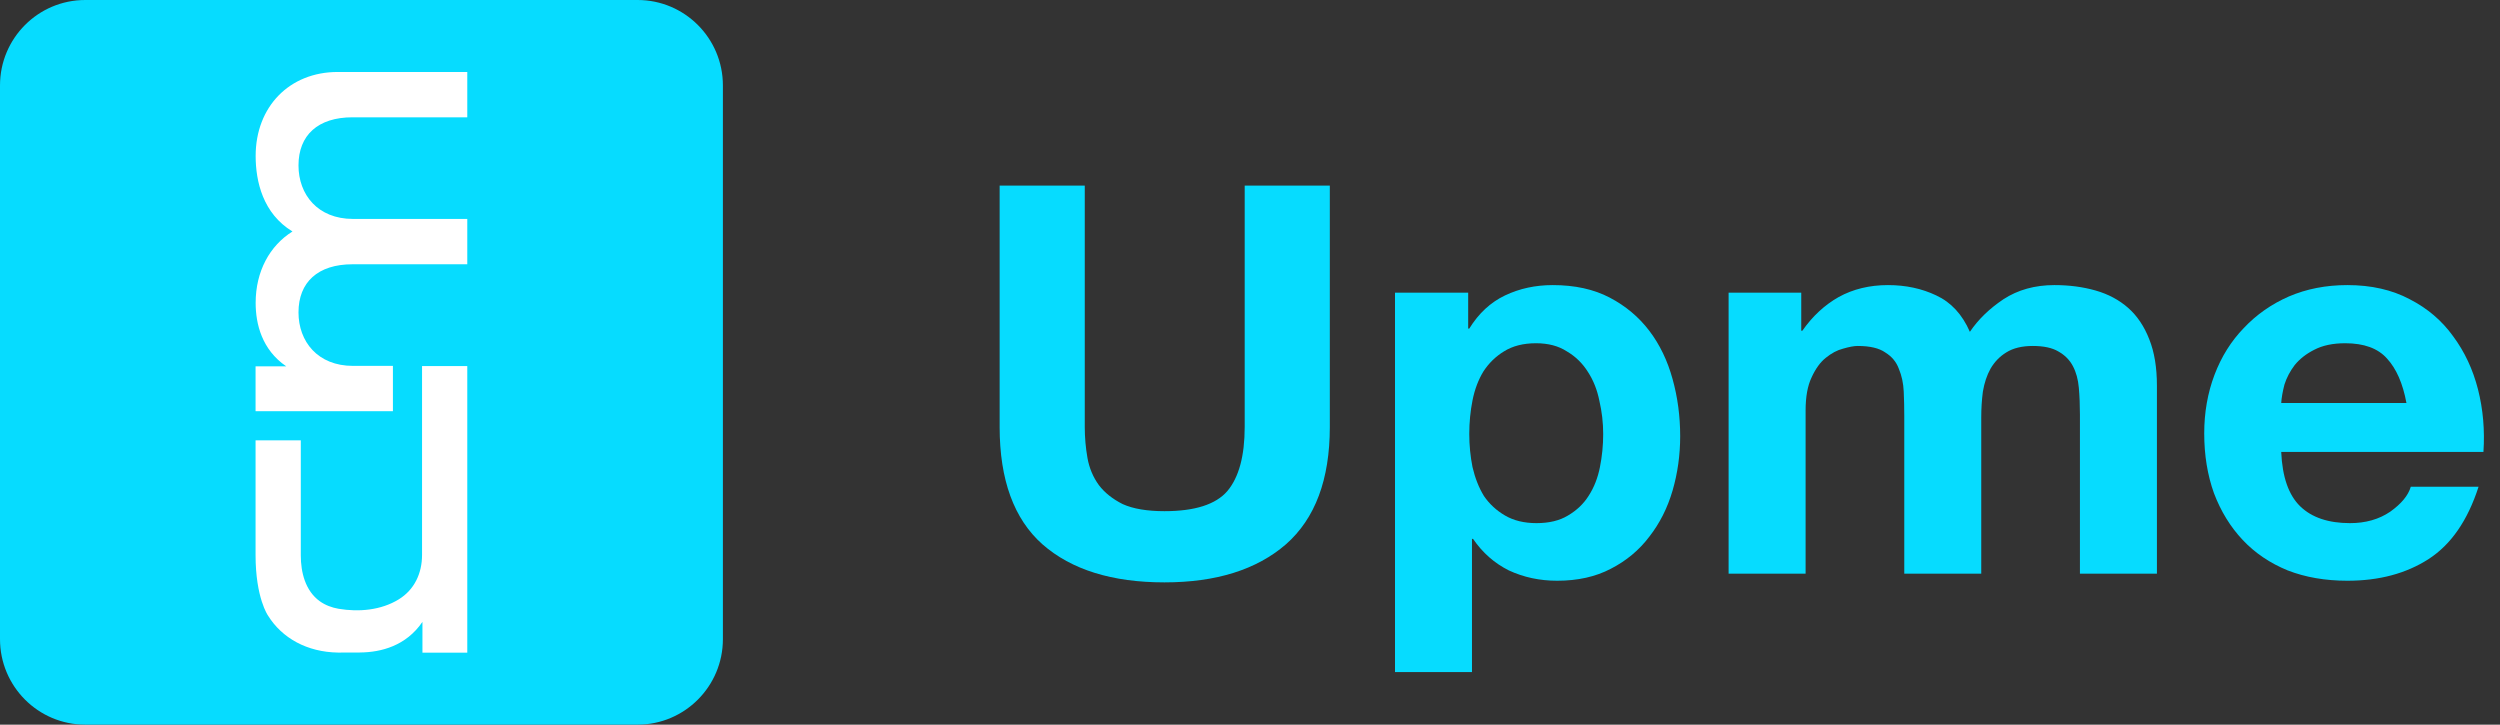 <svg width="138" height="40" viewBox="0 0 138 40" fill="none" xmlns="http://www.w3.org/2000/svg">
<rect x="0" y="0" width="138" height="40" fill="#333333" stroke="none"/>
<path d="M73.406 23.567V10.247H68.707V23.567C68.707 25.167 68.388 26.347 67.75 27.107C67.111 27.847 65.954 28.217 64.278 28.217C63.32 28.217 62.552 28.087 61.974 27.827C61.415 27.547 60.976 27.197 60.657 26.777C60.338 26.337 60.128 25.837 60.028 25.277C59.929 24.717 59.879 24.147 59.879 23.567V10.247H55.18V23.567C55.18 26.487 55.968 28.647 57.544 30.047C59.141 31.447 61.385 32.147 64.278 32.147C67.131 32.147 69.366 31.447 70.982 30.047C72.598 28.627 73.406 26.467 73.406 23.567Z" fill="#06DCFF"/>
<path d="M84.815 28.877C84.136 28.877 83.558 28.737 83.079 28.457C82.6 28.177 82.211 27.817 81.912 27.377C81.632 26.917 81.423 26.387 81.283 25.787C81.164 25.187 81.104 24.577 81.104 23.957C81.104 23.317 81.164 22.697 81.283 22.097C81.403 21.497 81.603 20.967 81.882 20.507C82.181 20.047 82.56 19.677 83.019 19.397C83.498 19.097 84.087 18.947 84.785 18.947C85.463 18.947 86.032 19.097 86.491 19.397C86.97 19.677 87.359 20.057 87.658 20.537C87.957 20.997 88.167 21.527 88.286 22.127C88.426 22.727 88.496 23.337 88.496 23.957C88.496 24.577 88.436 25.187 88.316 25.787C88.197 26.387 87.987 26.917 87.688 27.377C87.409 27.817 87.029 28.177 86.551 28.457C86.092 28.737 85.513 28.877 84.815 28.877ZM77.004 16.157V37.097H81.253V29.747H81.313C81.832 30.507 82.49 31.087 83.288 31.487C84.106 31.867 84.994 32.057 85.952 32.057C87.089 32.057 88.077 31.837 88.915 31.397C89.773 30.957 90.481 30.367 91.04 29.627C91.618 28.887 92.047 28.037 92.327 27.077C92.606 26.117 92.746 25.117 92.746 24.077C92.746 22.977 92.606 21.927 92.327 20.927C92.047 19.907 91.618 19.017 91.04 18.257C90.461 17.497 89.733 16.887 88.855 16.427C87.977 15.967 86.93 15.737 85.713 15.737C84.755 15.737 83.877 15.927 83.079 16.307C82.281 16.687 81.623 17.297 81.104 18.137H81.044V16.157H77.004Z" fill="#06DCFF"/>
<path d="M95.419 16.157V31.667H99.669V22.667C99.669 21.907 99.778 21.297 99.998 20.837C100.217 20.357 100.477 19.997 100.776 19.757C101.095 19.497 101.415 19.327 101.734 19.247C102.073 19.147 102.342 19.097 102.542 19.097C103.22 19.097 103.729 19.217 104.068 19.457C104.427 19.677 104.677 19.977 104.816 20.357C104.976 20.737 105.066 21.157 105.086 21.617C105.106 22.057 105.116 22.507 105.116 22.967V31.667H109.365V23.027C109.365 22.547 109.395 22.077 109.455 21.617C109.535 21.137 109.675 20.717 109.874 20.357C110.094 19.977 110.383 19.677 110.742 19.457C111.121 19.217 111.61 19.097 112.208 19.097C112.807 19.097 113.276 19.197 113.615 19.397C113.974 19.597 114.244 19.867 114.423 20.207C114.603 20.547 114.712 20.947 114.752 21.407C114.792 21.867 114.812 22.357 114.812 22.877V31.667H119.062V21.287C119.062 20.287 118.922 19.437 118.643 18.737C118.364 18.017 117.975 17.437 117.476 16.997C116.977 16.557 116.378 16.237 115.68 16.037C114.982 15.837 114.224 15.737 113.406 15.737C112.328 15.737 111.39 15.997 110.592 16.517C109.814 17.037 109.196 17.637 108.737 18.317C108.318 17.357 107.699 16.687 106.881 16.307C106.083 15.927 105.195 15.737 104.218 15.737C103.2 15.737 102.292 15.957 101.494 16.397C100.716 16.837 100.048 17.457 99.489 18.257H99.429V16.157H95.419Z" fill="#06DCFF"/>
<path d="M132.836 22.247H125.923C125.943 21.947 126.003 21.607 126.102 21.227C126.222 20.847 126.412 20.487 126.671 20.147C126.95 19.807 127.309 19.527 127.748 19.307C128.207 19.067 128.776 18.947 129.454 18.947C130.492 18.947 131.26 19.227 131.759 19.787C132.277 20.347 132.637 21.167 132.836 22.247ZM125.923 24.947H137.086C137.166 23.747 137.066 22.597 136.787 21.497C136.507 20.397 136.048 19.417 135.41 18.557C134.791 17.697 133.993 17.017 133.016 16.517C132.038 15.997 130.891 15.737 129.574 15.737C128.397 15.737 127.319 15.947 126.342 16.367C125.384 16.787 124.556 17.367 123.858 18.107C123.16 18.827 122.621 19.687 122.242 20.687C121.863 21.687 121.673 22.767 121.673 23.927C121.673 25.127 121.853 26.227 122.212 27.227C122.591 28.227 123.12 29.087 123.798 29.807C124.476 30.527 125.304 31.087 126.282 31.487C127.26 31.867 128.357 32.057 129.574 32.057C131.33 32.057 132.826 31.657 134.063 30.857C135.3 30.057 136.218 28.727 136.817 26.867H133.076C132.936 27.347 132.557 27.807 131.938 28.247C131.32 28.667 130.582 28.877 129.724 28.877C128.527 28.877 127.609 28.567 126.97 27.947C126.332 27.327 125.983 26.327 125.923 24.947Z" fill="#06DCFF"/>
<g clip-path="url(#clip0_5510_27876)">
<path d="M35.196 40H4.706C2.107 40 0 37.885 0 35.281V4.717C0 2.112 2.107 0 4.706 0H35.196C37.794 0 39.904 2.112 39.904 4.717V35.281C39.904 37.885 37.794 40 35.196 40Z" fill="#06DCFF"/>
<path d="M19.46 6.475H25.794V3.973H18.64C15.979 3.973 14.112 5.89 14.112 8.607C14.112 10.024 14.516 11.787 16.144 12.778C14.886 13.563 14.112 14.98 14.112 16.719C14.112 17.887 14.458 19.305 15.801 20.222H14.107V22.7H21.689V20.197H19.485C17.536 20.197 16.477 18.851 16.477 17.244C16.477 15.575 17.548 14.588 19.46 14.588H25.794V12.085H19.485C17.536 12.085 16.477 10.739 16.477 9.131C16.477 7.463 17.548 6.475 19.46 6.475Z" fill="white"/>
<path d="M23.297 20.207C23.297 20.207 23.297 30.631 23.297 30.636C23.297 31.641 22.879 32.553 22.01 33.085C21.032 33.688 19.803 33.792 18.691 33.605C18.319 33.541 17.959 33.407 17.652 33.188C16.854 32.612 16.604 31.595 16.604 30.658V24.305H14.107V30.634C14.107 33.019 14.796 33.983 14.796 33.983C15.57 35.229 16.957 35.995 18.657 36.022C18.657 36.022 19.813 36.019 19.835 36.019C19.835 36.019 19.886 36.019 19.886 36.017C21.039 36.005 22.419 35.651 23.319 34.327V36.027H25.794V20.207H23.297Z" fill="white"/>
</g>
<defs>
<clipPath id="clip0_5510_27876">
<rect width="39.904" height="40" fill="white"/>
</clipPath>
</defs>
</svg>

